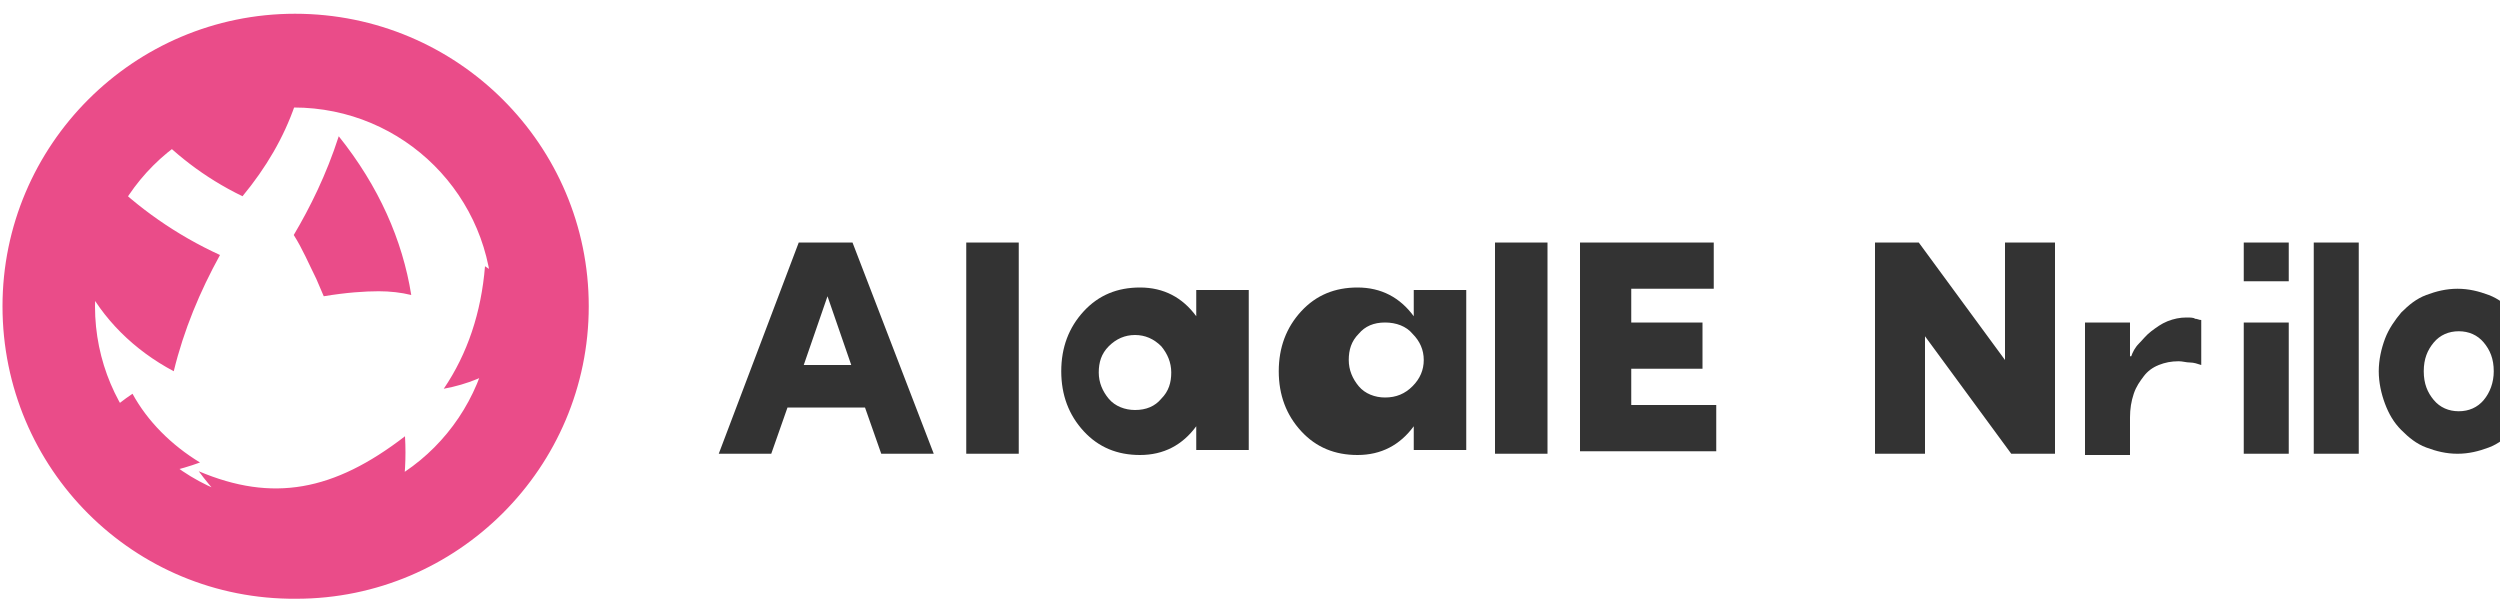 <?xml version="1.0" encoding="UTF-8"?>
<svg width="200" height="49" viewBox="0 0 200 49" xmlns="http://www.w3.org/2000/svg">
  <path d="M47.1,24.5c0,12.9-10.5,23.4-23.4,23.4C10.7,48,0.2,37.5,0.2,24.5C0.2,11.6,10.7,1.1,23.6,1.1C36.6,1.1,47.1,11.6,47.1,24.5z
   M39.4,24.5c0-8.8-7.1-15.9-15.9-15.9c-8.8,0-15.9,7.1-15.9,15.9c0,8.8,7.1,15.9,15.9,15.9C32.3,40.5,39.4,33.3,39.4,24.5z M27.1,10.9
  c3.2,4,5.1,8.3,5.8,12.7c-0.8-0.2-1.7-0.3-2.6-0.3c-1.1,0-2.6,0.1-4.4,0.4c-0.2-0.5-0.4-0.9-0.6-1.4c-0.6-1.2-1.1-2.4-1.8-3.5
  C24.8,16.6,26.1,14,27.1,10.9z M23.6,8.4c-0.9,2.6-2.3,5-4.2,7.3c-3.1-1.5-5.6-3.5-7.6-5.7C14.9,8.2,19,7.5,23.6,8.4z M8.5,14.1
  c2.5,2.5,5.6,4.7,9.1,6.3c-1.6,2.9-2.9,6-3.7,9.3c-3.2-1.7-5.7-4.2-7.2-7.2C6,19.7,6.7,16.7,8.5,14.1z M10.6,31.5
  c1.2,2.2,3.1,4.1,5.4,5.5c-3.3,1.2-7,1.6-10.6,1.1C6.2,35.6,7.9,33.3,10.6,31.5z M15.9,37.7c5.9,2.5,10.8,1.6,16.5-2.8
  c0.2,3.5-0.4,6.5-1.6,9.2C25.9,45.8,20.1,43.4,15.9,37.7z M35.5,31.1c1.9-2.8,3-6.1,3.3-9.8c1.7,1.1,3.2,2.4,4.3,3.9
  C42.3,28.3,39.3,30.4,35.5,31.1z" fill="#ea4c89"/>
  <path d="M63.9,19.4h4.3l6.5,16.9h-4.2l-1.3-3.7h-6.2l-1.3,3.7h-4.2L63.9,19.4z M68.1,29.2l-1.9-5.5l-1.9,5.5H68.1z M77.3,36.2V19.4
  h4.2v16.9H77.3z M95.7,36.2v-2.1c-1.1,1.5-2.6,2.3-4.5,2.3c-1.8,0-3.3-0.6-4.5-1.9c-1.2-1.3-1.8-2.9-1.8-4.8s0.6-3.5,1.8-4.8
  c1.2-1.3,2.7-1.9,4.5-1.9c1.9,0,3.4,0.8,4.5,2.3v-2.1h4.2v12.8H95.7z M87.9,29.8c0,0.8,0.3,1.5,0.8,2.1s1.3,0.9,2.1,0.9
  c0.9,0,1.6-0.3,2.1-0.9c0.6-0.6,0.8-1.3,0.8-2.1c0-0.8-0.3-1.5-0.8-2.1c-0.6-0.6-1.3-0.9-2.1-0.9c-0.8,0-1.5,0.3-2.1,0.9
  C88.1,28.3,87.9,29,87.9,29.8z M110.8,25.8c-0.9,0-1.6,0.3-2.1,0.9c-0.6,0.6-0.8,1.3-0.8,2.1c0,0.8,0.3,1.5,0.8,2.1s1.3,0.9,2.1,0.9
  c0.9,0,1.6-0.3,2.2-0.9c0.6-0.6,0.9-1.3,0.9-2.1c0-0.8-0.3-1.5-0.9-2.1C112.5,26.1,111.7,25.8,110.8,25.8z M113.1,36.2v-2.1
  c-1.1,1.5-2.6,2.3-4.5,2.3c-1.8,0-3.3-0.6-4.5-1.9c-1.2-1.3-1.8-2.9-1.8-4.8s0.6-3.5,1.8-4.8c1.2-1.3,2.7-1.9,4.5-1.9
  c1.9,0,3.4,0.8,4.5,2.3v-2.1h4.2v12.8H113.1z M119.6,36.2V19.4h4.2v16.9H119.6z M126.4,36.2V19.4h10.7v3.7h-6.6v2.7h5.7v3.7h-5.7v2.9
  h6.8v3.7H126.4z" fill="#333333"/>
  <path d="M160.5,19.4h3.9v16.9h-3.5l-6.9-9.4v9.4H150V19.4h3.5l6.9,9.4V19.4z M166.8,25.8h3.6v2.7h0.1c0.1-0.3,0.3-0.7,0.6-1
  c0.3-0.3,0.6-0.7,1-1c0.4-0.3,0.8-0.6,1.3-0.8c0.5-0.2,1-0.3,1.5-0.3c0.3,0,0.6,0,0.7,0.1c0.2,0,0.3,0.1,0.5,0.1v3.6
  c-0.3-0.1-0.6-0.2-0.9-0.2c-0.3,0-0.6-0.1-0.9-0.1c-0.6,0-1.1,0.1-1.6,0.3c-0.5,0.2-0.9,0.5-1.2,0.9s-0.6,0.8-0.8,1.4s-0.3,1.2-0.3,1.9
  v3h-3.6V25.8z M179.5,22.5v-3.1h3.6v3.1H179.5z M179.5,36.2V25.8h3.6v10.5H179.5z M185.1,36.2V19.4h3.6v16.9H185.1z M190.3,29.7
  c0-0.9,0.2-1.8,0.5-2.6c0.3-0.8,0.8-1.5,1.3-2.1c0.6-0.6,1.2-1.1,2-1.4c0.8-0.3,1.6-0.5,2.5-0.5c0.9,0,1.7,0.2,2.5,0.5
  c0.8,0.3,1.4,0.8,2,1.4c0.6,0.6,1,1.3,1.3,2.1c0.3,0.8,0.5,1.7,0.5,2.6c0,0.9-0.2,1.8-0.5,2.6c-0.3,0.8-0.8,1.5-1.3,2.1
  c-0.6,0.6-1.2,1.1-2,1.4s-1.6,0.5-2.5,0.5c-0.9,0-1.7-0.2-2.5-0.5s-1.4-0.8-2-1.4c-0.6-0.6-1-1.3-1.3-2.1
  C190.5,31.5,190.3,30.6,190.3,29.7z M193.9,29.7c0,1,0.3,1.7,0.8,2.3c0.5,0.6,1.2,0.9,2,0.9c0.8,0,1.5-0.3,2-0.9
  c0.5-0.6,0.8-1.4,0.8-2.3c0-1-0.3-1.7-0.8-2.3c-0.5-0.6-1.2-0.9-2-0.9c-0.8,0-1.5,0.3-2,0.9C194.2,28,193.9,28.7,193.9,29.7z" fill="#333333"/>
</svg>
